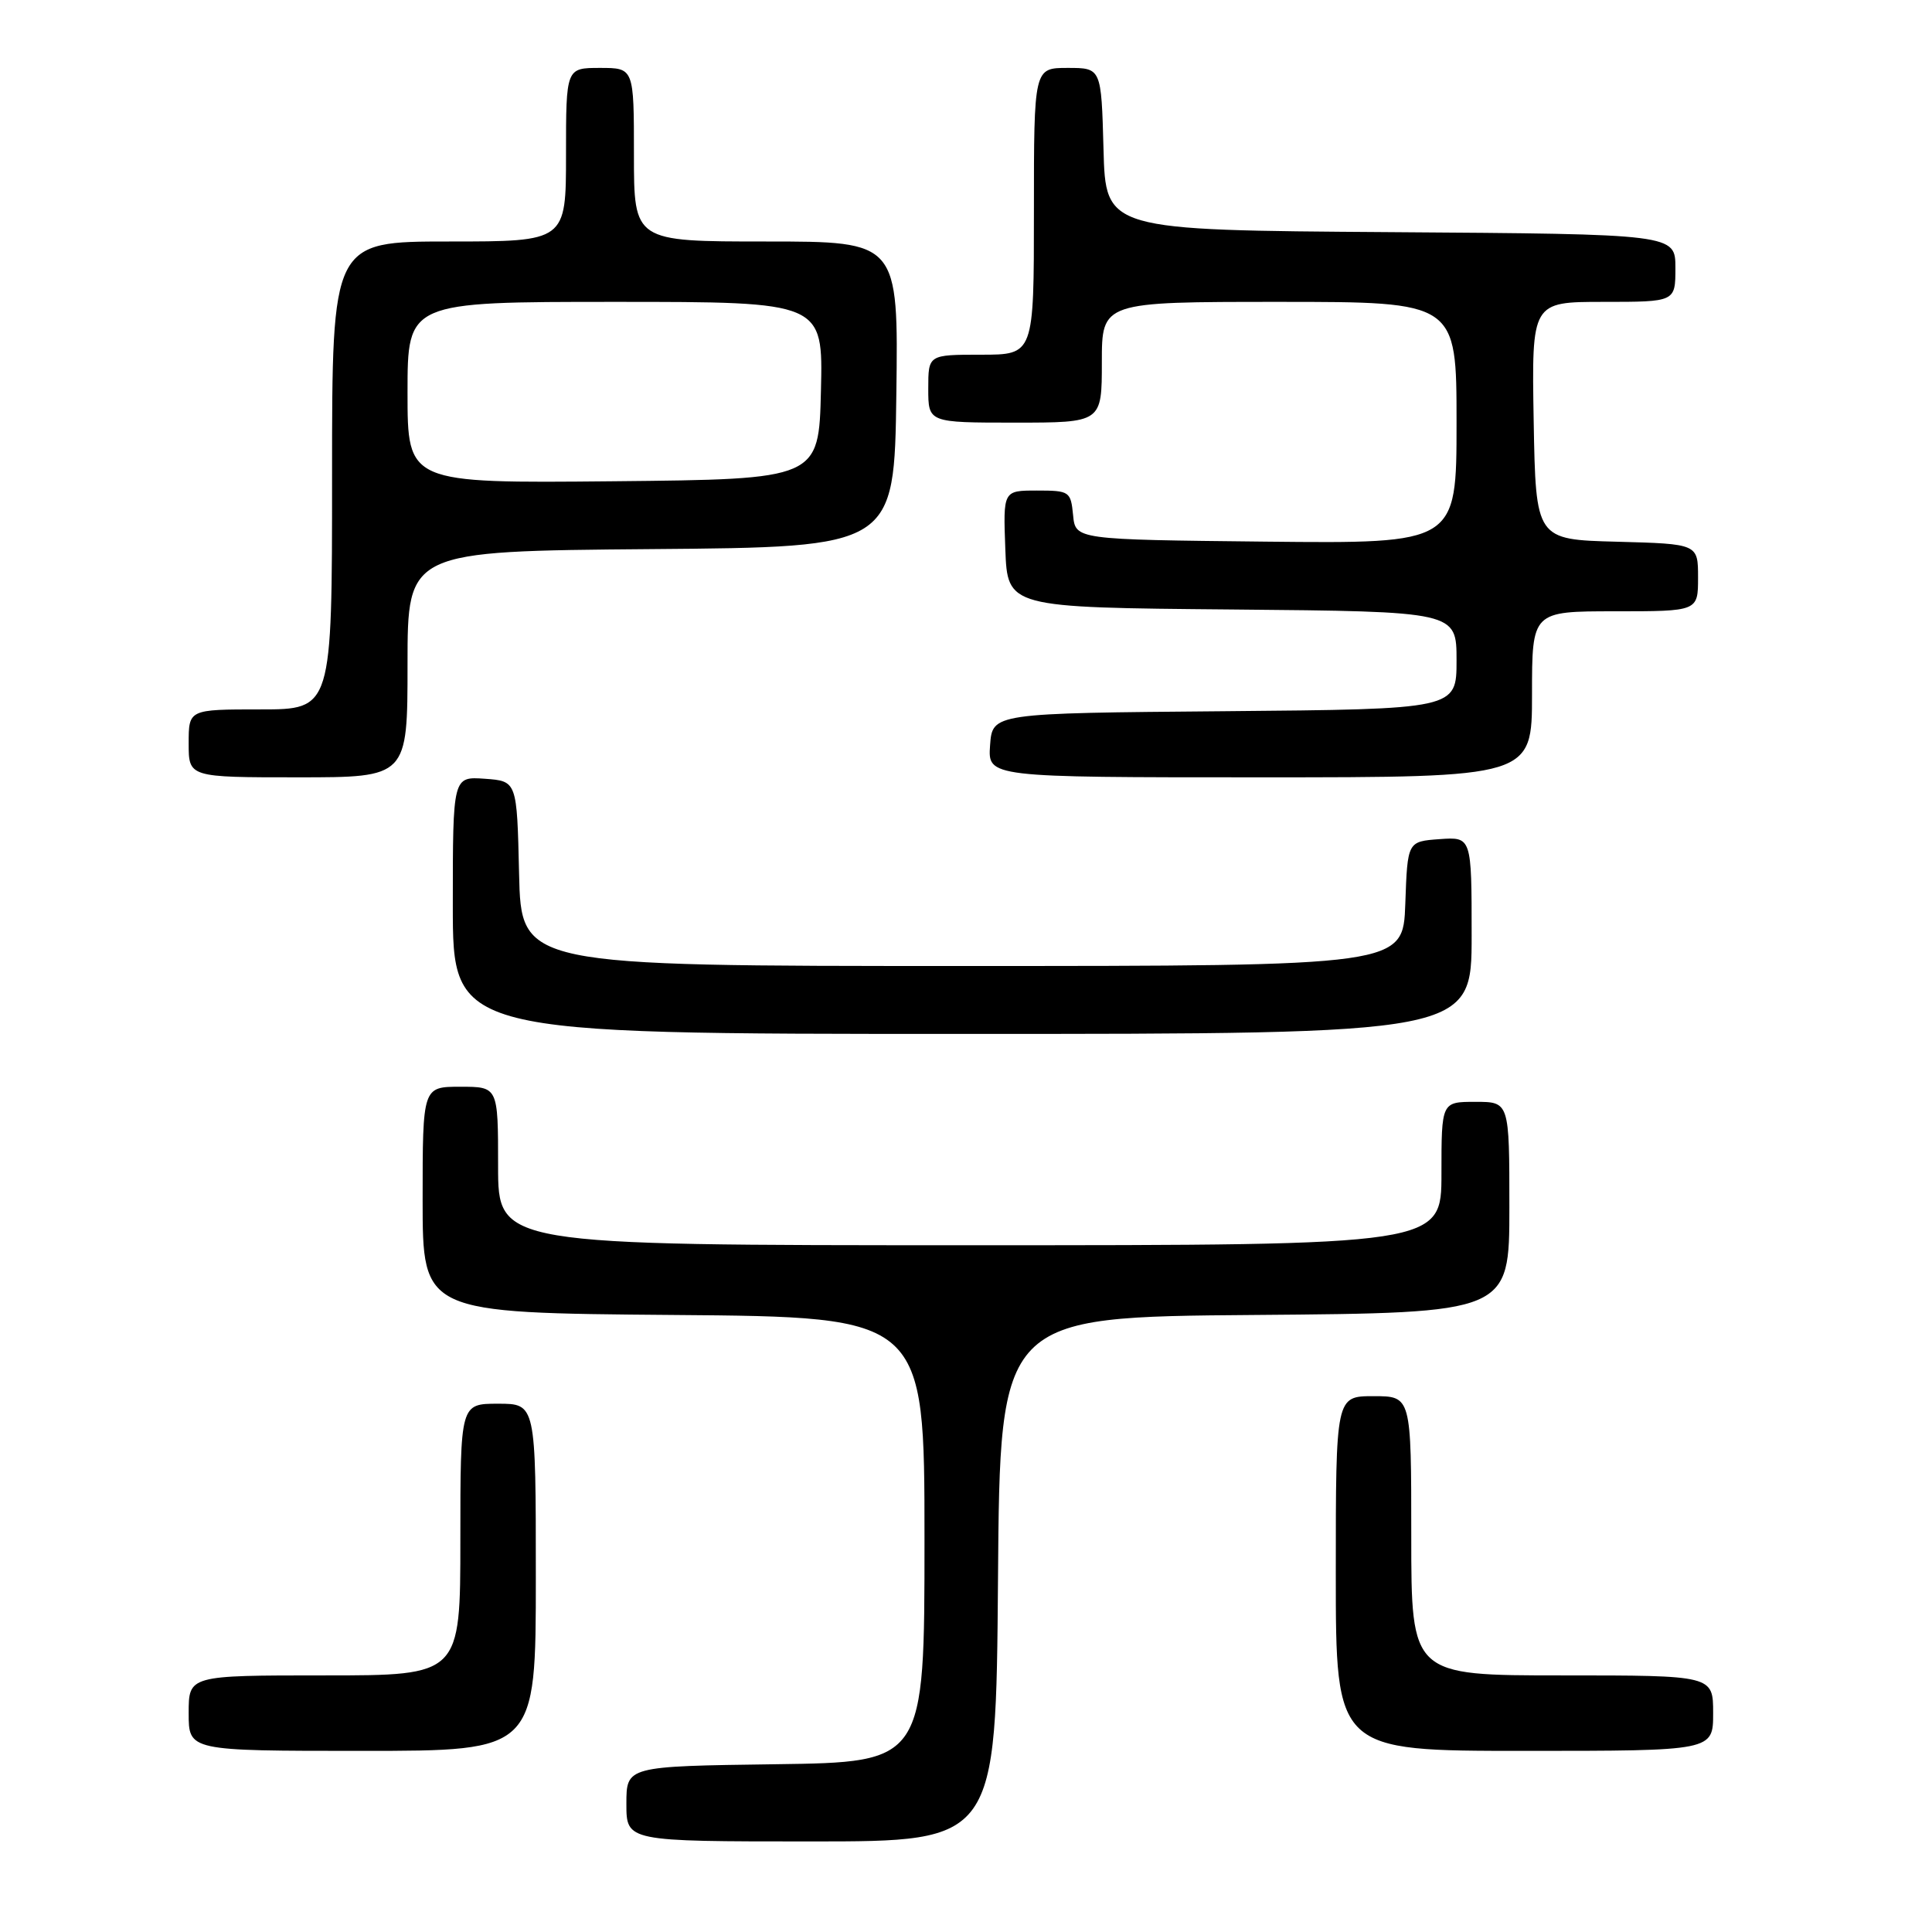 <?xml version="1.0" encoding="UTF-8" standalone="no"?>
<!DOCTYPE svg PUBLIC "-//W3C//DTD SVG 1.1//EN" "http://www.w3.org/Graphics/SVG/1.1/DTD/svg11.dtd" >
<svg xmlns="http://www.w3.org/2000/svg" xmlns:xlink="http://www.w3.org/1999/xlink" version="1.1" viewBox="0 0 256 256">
 <g >
 <path fill="currentColor"
d=" M 132.24 209.25 C 132.50 174.50 132.50 174.50 166.25 174.24 C 200.00 173.97 200.00 173.97 200.00 159.99 C 200.00 146.00 200.00 146.00 195.50 146.00 C 191.00 146.00 191.00 146.00 191.00 155.50 C 191.00 165.00 191.00 165.00 128.50 165.00 C 66.00 165.00 66.00 165.00 66.00 154.50 C 66.00 144.00 66.00 144.00 61.00 144.00 C 56.00 144.00 56.00 144.00 56.00 158.99 C 56.00 173.97 56.00 173.97 89.25 174.24 C 122.50 174.50 122.50 174.50 122.50 204.00 C 122.50 233.50 122.50 233.50 102.75 233.77 C 83.00 234.04 83.00 234.04 83.00 239.02 C 83.00 244.00 83.00 244.00 107.49 244.00 C 131.97 244.00 131.97 244.00 132.24 209.25 Z  M 71.00 209.00 C 71.00 186.00 71.00 186.00 66.00 186.00 C 61.00 186.00 61.00 186.00 61.00 204.00 C 61.00 222.00 61.00 222.00 43.00 222.00 C 25.00 222.00 25.00 222.00 25.00 227.00 C 25.00 232.00 25.00 232.00 48.00 232.00 C 71.00 232.00 71.00 232.00 71.00 209.00 Z  M 227.00 227.00 C 227.00 222.00 227.00 222.00 207.00 222.00 C 187.00 222.00 187.00 222.00 187.00 203.50 C 187.00 185.00 187.00 185.00 182.00 185.00 C 177.00 185.00 177.00 185.00 177.00 208.50 C 177.00 232.00 177.00 232.00 202.00 232.00 C 227.00 232.00 227.00 232.00 227.00 227.00 Z  M 195.00 123.94 C 195.00 110.89 195.00 110.89 190.75 111.19 C 186.50 111.50 186.50 111.50 186.21 119.75 C 185.92 128.00 185.92 128.00 127.49 128.00 C 69.06 128.00 69.06 128.00 68.78 115.75 C 68.50 103.50 68.50 103.50 64.25 103.19 C 60.00 102.89 60.00 102.89 60.00 119.94 C 60.00 137.00 60.00 137.00 127.50 137.00 C 195.00 137.00 195.00 137.00 195.00 123.94 Z  M 54.00 88.01 C 54.00 73.03 54.00 73.03 86.25 72.76 C 118.50 72.50 118.50 72.50 118.77 52.25 C 119.04 32.00 119.04 32.00 101.52 32.00 C 84.00 32.00 84.00 32.00 84.00 20.50 C 84.00 9.00 84.00 9.00 79.50 9.00 C 75.00 9.00 75.00 9.00 75.00 20.50 C 75.00 32.00 75.00 32.00 59.50 32.00 C 44.00 32.00 44.00 32.00 44.00 63.00 C 44.00 94.00 44.00 94.00 34.50 94.00 C 25.00 94.00 25.00 94.00 25.00 98.50 C 25.00 103.00 25.00 103.00 39.50 103.00 C 54.00 103.00 54.00 103.00 54.00 88.01 Z  M 203.00 92.00 C 203.00 81.00 203.00 81.00 214.00 81.00 C 225.00 81.00 225.00 81.00 225.00 76.53 C 225.00 72.07 225.00 72.07 214.25 71.78 C 203.50 71.50 203.50 71.50 203.22 55.75 C 202.95 40.00 202.95 40.00 212.47 40.00 C 222.00 40.00 222.00 40.00 222.00 35.51 C 222.00 31.02 222.00 31.02 184.25 30.76 C 146.50 30.50 146.50 30.50 146.22 19.75 C 145.93 9.00 145.93 9.00 141.47 9.00 C 137.00 9.00 137.00 9.00 137.00 28.00 C 137.00 47.00 137.00 47.00 130.00 47.00 C 123.00 47.00 123.00 47.00 123.00 51.50 C 123.00 56.00 123.00 56.00 134.50 56.00 C 146.00 56.00 146.00 56.00 146.00 48.00 C 146.00 40.00 146.00 40.00 169.50 40.00 C 193.00 40.00 193.00 40.00 193.00 56.02 C 193.00 72.03 193.00 72.03 167.75 71.77 C 142.50 71.50 142.50 71.50 142.19 68.25 C 141.88 65.11 141.72 65.00 137.39 65.00 C 132.92 65.00 132.92 65.00 133.21 72.75 C 133.50 80.50 133.50 80.50 163.25 80.76 C 193.00 81.03 193.00 81.03 193.00 87.50 C 193.00 93.97 193.00 93.97 162.25 94.24 C 131.50 94.50 131.50 94.50 131.19 98.75 C 130.89 103.00 130.89 103.00 166.94 103.00 C 203.00 103.00 203.00 103.00 203.00 92.00 Z  M 54.00 52.02 C 54.00 40.00 54.00 40.00 81.53 40.00 C 109.06 40.00 109.06 40.00 108.78 51.75 C 108.50 63.50 108.50 63.50 81.25 63.77 C 54.00 64.03 54.00 64.03 54.00 52.02 Z "/>
</g>
</svg>